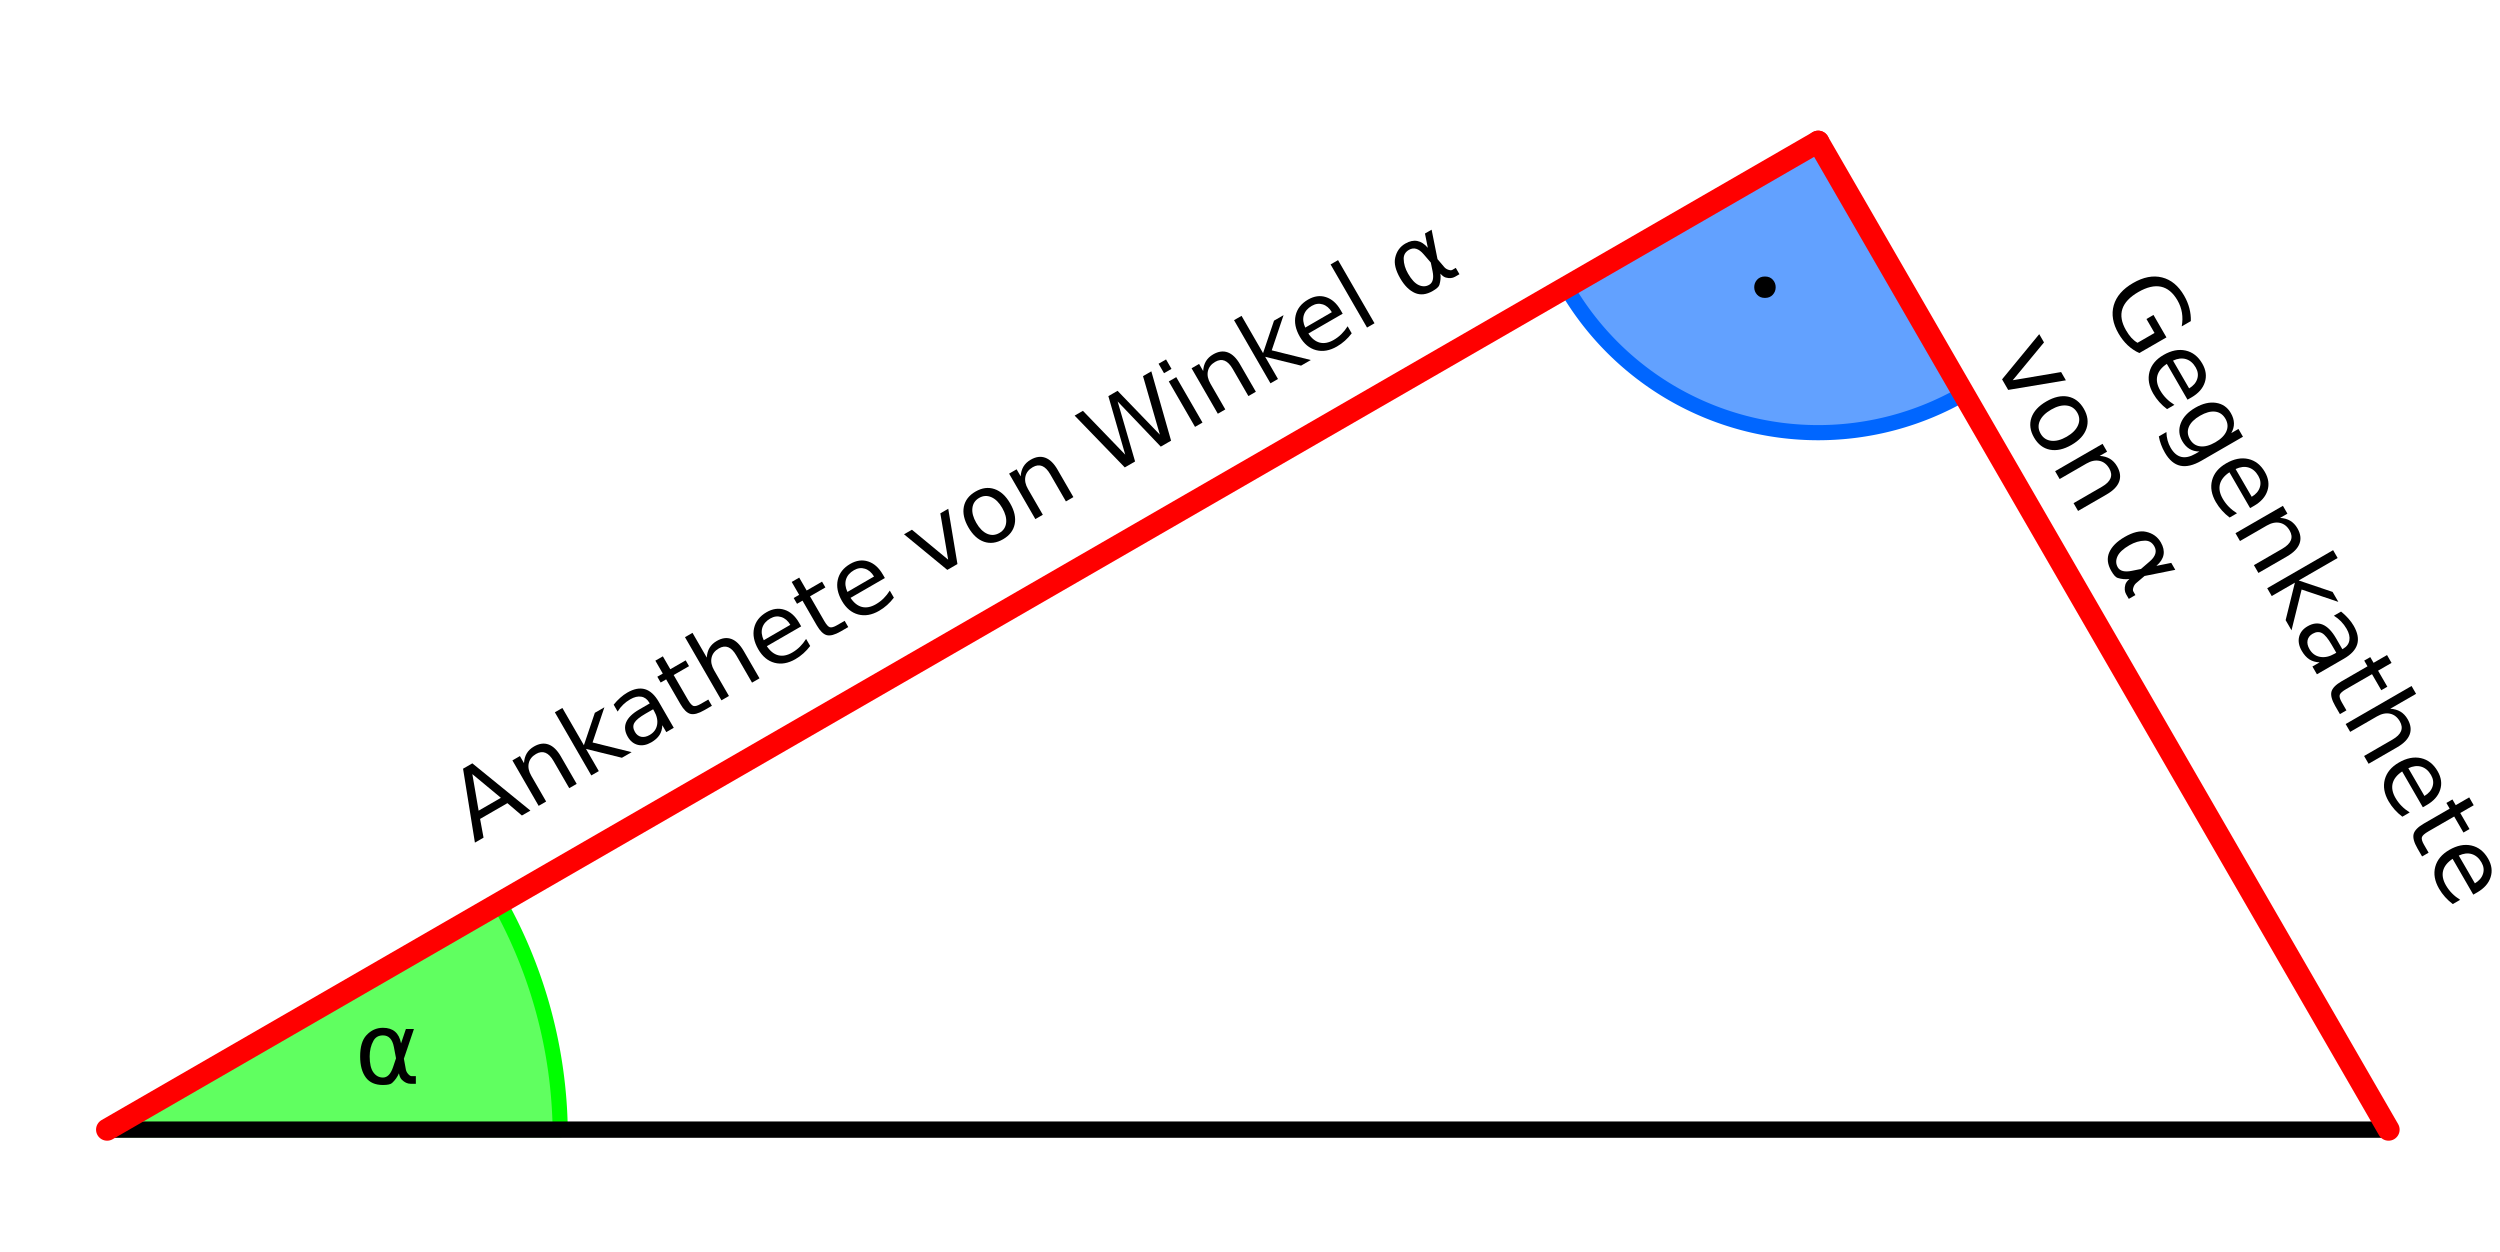 <?xml version="1.0" encoding="UTF-8" standalone="no"?>
<svg
   xmlns:dc="http://purl.org/dc/elements/1.1/"
   xmlns:cc="http://creativecommons.org/ns#"
   xmlns:rdf="http://www.w3.org/1999/02/22-rdf-syntax-ns#"
   xmlns:svg="http://www.w3.org/2000/svg"
   xmlns="http://www.w3.org/2000/svg"
   xmlns:sodipodi="http://sodipodi.sourceforge.net/DTD/sodipodi-0.dtd"
   xmlns:inkscape="http://www.inkscape.org/namespaces/inkscape"
   width="165.469mm"
   height="82.867mm"
   viewBox="0 0 165.469 82.867"
   version="1.1"
   id="svg8"
   inkscape:version="1.0.1 (3bc2e813f5, 2020-09-07)"
   sodipodi:docname="Tangens.svg">
  <defs
     id="defs2" />
  <sodipodi:namedview
     id="base"
     pagecolor="#ffffff"
     bordercolor="#666666"
     borderopacity="1.0"
     inkscape:pageopacity="0.0"
     inkscape:pageshadow="2"
     inkscape:zoom="1.28"
     inkscape:cx="269.42624"
     inkscape:cy="165.09624"
     inkscape:document-units="mm"
     inkscape:current-layer="g1340"
     inkscape:document-rotation="0"
     showgrid="false"
     showborder="true"
     inkscape:window-width="1920"
     inkscape:window-height="1016"
     inkscape:window-x="0"
     inkscape:window-y="27"
     inkscape:window-maximized="1"
     inkscape:snap-bbox="true"
     inkscape:object-paths="true"
     inkscape:snap-bbox-edge-midpoints="true"
     inkscape:bbox-nodes="true"
     inkscape:snap-bbox-midpoints="true"
     inkscape:snap-page="true" />
  <g
     inkscape:label="Ebene 1"
     inkscape:groupmode="layer"
     id="layer1">
    <g
       id="g1077"
       transform="translate(-19.087,-33.168)">
      <g
         id="text1028"
         style="font-size:10.583px;line-height:1.25;font-family:Ubuntu;-inkscape-font-specification:Ubuntu;stroke-width:0.044" />
      <g
         id="text1046"
         style="font-size:10.583px;line-height:1.25;font-family:Ubuntu;-inkscape-font-specification:Ubuntu;stroke-width:0.265" />
      <g
         id="text1140"
         style="font-style:normal;font-variant:normal;font-weight:normal;font-stretch:normal;font-size:6.35px;line-height:1.25;font-family:sans-serif;-inkscape-font-specification:sans-serif;stroke-width:0.044" />
      <g
         id="g1340"
         transform="translate(6.55,8.842)">
        <g
           aria-label="Gegenkathete 
von α"
           transform="rotate(60,-1.0399036e-6,4.4883416e-7)"
           id="text1276"
           style="font-style:normal;font-variant:normal;font-weight:normal;font-stretch:normal;font-size:6.629px;line-height:1.25;font-family:sans-serif;-inkscape-font-specification:sans-serif;stroke-width:0.166">
          <path
             d="m 117.723,-109.875 v -1.298 h -1.068 v -0.537 h 1.715 v 2.075 q -0.379,0.269 -0.835,0.408 -0.456,0.136 -0.974,0.136 -1.133,0 -1.774,-0.66 -0.638,-0.664 -0.638,-1.845 0,-1.185 0.638,-1.845 0.641,-0.664 1.774,-0.664 0.473,0 0.897,0.117 0.427,0.117 0.787,0.343 v 0.696 q -0.363,-0.307 -0.77,-0.463 -0.408,-0.155 -0.858,-0.155 -0.887,0 -1.334,0.495 -0.443,0.495 -0.443,1.476 0,0.977 0.443,1.473 0.447,0.495 1.334,0.495 0.346,0 0.618,-0.058 0.272,-0.061 0.489,-0.188 z"
             style="font-style:normal;font-variant:normal;font-weight:normal;font-stretch:normal;font-family:sans-serif;-inkscape-font-specification:sans-serif;stroke-width:0.166"
             id="path32" />
          <path
             d="m 122.639,-111.147 v 0.291 h -2.738 q 0.039,0.615 0.369,0.939 0.333,0.32 0.926,0.32 0.343,0 0.664,-0.084 0.324,-0.084 0.641,-0.252 v 0.563 q -0.32,0.136 -0.657,0.207 -0.337,0.071 -0.683,0.071 -0.867,0 -1.376,-0.505 -0.505,-0.505 -0.505,-1.366 0,-0.89 0.479,-1.411 0.482,-0.524 1.298,-0.524 0.732,0 1.156,0.473 0.427,0.469 0.427,1.278 z m -0.596,-0.175 q -0.006,-0.489 -0.275,-0.78 -0.265,-0.291 -0.706,-0.291 -0.498,0 -0.799,0.282 -0.298,0.282 -0.343,0.793 z"
             style="font-style:normal;font-variant:normal;font-weight:normal;font-stretch:normal;font-family:sans-serif;-inkscape-font-specification:sans-serif;stroke-width:0.166"
             id="path34" />
          <path
             d="m 126.002,-111.04 q 0,-0.647 -0.269,-1.003 -0.265,-0.356 -0.748,-0.356 -0.479,0 -0.748,0.356 -0.265,0.356 -0.265,1.003 0,0.644 0.265,1 0.269,0.356 0.748,0.356 0.482,0 0.748,-0.356 0.269,-0.356 0.269,-1 z m 0.596,1.405 q 0,0.926 -0.411,1.376 -0.411,0.453 -1.259,0.453 -0.314,0 -0.592,-0.049 -0.278,-0.045 -0.541,-0.142 v -0.579 q 0.262,0.142 0.518,0.21 0.256,0.068 0.521,0.068 0.586,0 0.877,-0.307 0.291,-0.304 0.291,-0.922 v -0.295 q -0.184,0.32 -0.473,0.479 -0.288,0.159 -0.689,0.159 -0.667,0 -1.075,-0.508 -0.408,-0.508 -0.408,-1.346 0,-0.842 0.408,-1.35 0.408,-0.508 1.075,-0.508 0.401,0 0.689,0.159 0.288,0.159 0.473,0.479 v -0.55 h 0.596 z"
             style="font-style:normal;font-variant:normal;font-weight:normal;font-stretch:normal;font-family:sans-serif;-inkscape-font-specification:sans-serif;stroke-width:0.166"
             id="path36" />
          <path
             d="m 130.925,-111.147 v 0.291 h -2.738 q 0.039,0.615 0.369,0.939 0.333,0.32 0.926,0.32 0.343,0 0.664,-0.084 0.324,-0.084 0.641,-0.252 v 0.563 q -0.32,0.136 -0.657,0.207 -0.337,0.071 -0.683,0.071 -0.867,0 -1.376,-0.505 -0.505,-0.505 -0.505,-1.366 0,-0.89 0.479,-1.411 0.482,-0.524 1.298,-0.524 0.732,0 1.156,0.473 0.427,0.469 0.427,1.278 z m -0.596,-0.175 q -0.006,-0.489 -0.275,-0.78 -0.265,-0.291 -0.706,-0.291 -0.498,0 -0.799,0.282 -0.298,0.282 -0.343,0.793 z"
             style="font-style:normal;font-variant:normal;font-weight:normal;font-stretch:normal;font-family:sans-serif;-inkscape-font-specification:sans-serif;stroke-width:0.166"
             id="path38" />
          <path
             d="m 134.916,-111.374 v 2.188 h -0.596 v -2.169 q 0,-0.515 -0.201,-0.77 -0.201,-0.256 -0.602,-0.256 -0.482,0 -0.761,0.307 -0.278,0.307 -0.278,0.838 v 2.049 h -0.599 v -3.625 h 0.599 v 0.563 q 0.214,-0.327 0.502,-0.489 0.291,-0.162 0.67,-0.162 0.625,0 0.945,0.388 0.32,0.385 0.32,1.136 z"
             style="font-style:normal;font-variant:normal;font-weight:normal;font-stretch:normal;font-family:sans-serif;-inkscape-font-specification:sans-serif;stroke-width:0.166"
             id="path40" />
          <path
             d="m 136.082,-114.222 h 0.599 v 2.975 l 1.777,-1.563 h 0.761 l -1.923,1.696 2.004,1.929 h -0.777 l -1.842,-1.77 v 1.77 h -0.599 z"
             style="font-style:normal;font-variant:normal;font-weight:normal;font-stretch:normal;font-family:sans-serif;-inkscape-font-specification:sans-serif;stroke-width:0.166"
             id="path42" />
          <path
             d="m 141.474,-111.008 q -0.722,0 -1,0.165 -0.278,0.165 -0.278,0.563 0,0.317 0.207,0.505 0.21,0.184 0.57,0.184 0.495,0 0.793,-0.35 0.301,-0.353 0.301,-0.935 v -0.133 z m 1.188,-0.246 v 2.068 h -0.596 v -0.55 q -0.204,0.33 -0.508,0.489 -0.304,0.155 -0.744,0.155 -0.557,0 -0.887,-0.311 -0.327,-0.314 -0.327,-0.838 0,-0.612 0.408,-0.922 0.411,-0.311 1.223,-0.311 h 0.835 v -0.058 q 0,-0.411 -0.272,-0.634 -0.269,-0.227 -0.757,-0.227 -0.311,0 -0.605,0.074 -0.295,0.074 -0.566,0.223 v -0.55 q 0.327,-0.126 0.634,-0.188 0.307,-0.065 0.599,-0.065 0.787,0 1.175,0.408 0.388,0.408 0.388,1.236 z"
             style="font-style:normal;font-variant:normal;font-weight:normal;font-stretch:normal;font-family:sans-serif;-inkscape-font-specification:sans-serif;stroke-width:0.166"
             id="path44" />
          <path
             d="m 144.478,-113.84 v 1.029 h 1.227 v 0.463 h -1.227 v 1.968 q 0,0.443 0.12,0.57 0.123,0.126 0.495,0.126 h 0.612 v 0.498 h -0.612 q -0.689,0 -0.952,-0.256 -0.262,-0.259 -0.262,-0.939 v -1.968 h -0.437 v -0.463 h 0.437 v -1.029 z"
             style="font-style:normal;font-variant:normal;font-weight:normal;font-stretch:normal;font-family:sans-serif;-inkscape-font-specification:sans-serif;stroke-width:0.166"
             id="path46" />
          <path
             d="m 149.501,-111.374 v 2.188 h -0.596 v -2.169 q 0,-0.515 -0.201,-0.77 -0.201,-0.256 -0.602,-0.256 -0.482,0 -0.761,0.307 -0.278,0.307 -0.278,0.838 v 2.049 h -0.599 v -5.036 h 0.599 v 1.974 q 0.214,-0.327 0.502,-0.489 0.291,-0.162 0.67,-0.162 0.625,0 0.945,0.388 0.32,0.385 0.32,1.136 z"
             style="font-style:normal;font-variant:normal;font-weight:normal;font-stretch:normal;font-family:sans-serif;-inkscape-font-specification:sans-serif;stroke-width:0.166"
             id="path48" />
          <path
             d="m 153.79,-111.147 v 0.291 h -2.738 q 0.039,0.615 0.369,0.939 0.333,0.32 0.926,0.32 0.343,0 0.664,-0.084 0.324,-0.084 0.641,-0.252 v 0.563 q -0.32,0.136 -0.657,0.207 -0.337,0.071 -0.683,0.071 -0.867,0 -1.376,-0.505 -0.505,-0.505 -0.505,-1.366 0,-0.89 0.479,-1.411 0.482,-0.524 1.298,-0.524 0.732,0 1.156,0.473 0.427,0.469 0.427,1.278 z m -0.596,-0.175 q -0.006,-0.489 -0.275,-0.78 -0.265,-0.291 -0.706,-0.291 -0.498,0 -0.799,0.282 -0.298,0.282 -0.343,0.793 z"
             style="font-style:normal;font-variant:normal;font-weight:normal;font-stretch:normal;font-family:sans-serif;-inkscape-font-specification:sans-serif;stroke-width:0.166"
             id="path50" />
          <path
             d="m 155.356,-113.84 v 1.029 h 1.227 v 0.463 h -1.227 v 1.968 q 0,0.443 0.12,0.57 0.123,0.126 0.495,0.126 h 0.612 v 0.498 h -0.612 q -0.689,0 -0.952,-0.256 -0.262,-0.259 -0.262,-0.939 v -1.968 h -0.437 v -0.463 h 0.437 v -1.029 z"
             style="font-style:normal;font-variant:normal;font-weight:normal;font-stretch:normal;font-family:sans-serif;-inkscape-font-specification:sans-serif;stroke-width:0.166"
             id="path52" />
          <path
             d="m 160.467,-111.147 v 0.291 h -2.738 q 0.039,0.615 0.369,0.939 0.333,0.32 0.926,0.32 0.343,0 0.664,-0.084 0.324,-0.084 0.641,-0.252 v 0.563 q -0.32,0.136 -0.657,0.207 -0.337,0.071 -0.683,0.071 -0.867,0 -1.376,-0.505 -0.505,-0.505 -0.505,-1.366 0,-0.89 0.479,-1.411 0.482,-0.524 1.298,-0.524 0.732,0 1.156,0.473 0.427,0.469 0.427,1.278 z m -0.596,-0.175 q -0.006,-0.489 -0.275,-0.78 -0.265,-0.291 -0.706,-0.291 -0.498,0 -0.799,0.282 -0.298,0.282 -0.343,0.793 z"
             style="font-style:normal;font-variant:normal;font-weight:normal;font-stretch:normal;font-family:sans-serif;-inkscape-font-specification:sans-serif;stroke-width:0.166"
             id="path54" />
          <path
             d="m 113.975,-104.525 h 0.631 l 1.133,3.043 1.133,-3.043 h 0.631 l -1.359,3.625 h -0.809 z"
             style="font-style:normal;font-variant:normal;font-weight:normal;font-stretch:normal;font-family:sans-serif;-inkscape-font-specification:sans-serif;stroke-width:0.166"
             id="path56" />
          <path
             d="m 119.73,-104.107 q -0.479,0 -0.757,0.375 -0.278,0.372 -0.278,1.023 0,0.651 0.275,1.026 0.278,0.372 0.761,0.372 0.476,0 0.754,-0.375 0.278,-0.375 0.278,-1.023 0,-0.644 -0.278,-1.02 -0.278,-0.379 -0.754,-0.379 z m 0,-0.505 q 0.777,0 1.22,0.505 0.443,0.505 0.443,1.398 0,0.89 -0.443,1.398 -0.443,0.505 -1.22,0.505 -0.78,0 -1.223,-0.505 -0.44,-0.508 -0.44,-1.398 0,-0.893 0.44,-1.398 0.443,-0.505 1.223,-0.505 z"
             style="font-style:normal;font-variant:normal;font-weight:normal;font-stretch:normal;font-family:sans-serif;-inkscape-font-specification:sans-serif;stroke-width:0.166"
             id="path58" />
          <path
             d="m 125.394,-103.088 v 2.188 h -0.596 v -2.169 q 0,-0.515 -0.201,-0.77 -0.201,-0.256 -0.602,-0.256 -0.482,0 -0.761,0.307 -0.278,0.307 -0.278,0.838 v 2.049 h -0.599 v -3.625 h 0.599 v 0.563 q 0.214,-0.327 0.502,-0.489 0.291,-0.162 0.67,-0.162 0.625,0 0.945,0.388 0.32,0.385 0.32,1.136 z"
             style="font-style:normal;font-variant:normal;font-weight:normal;font-stretch:normal;font-family:sans-serif;-inkscape-font-specification:sans-serif;stroke-width:0.166"
             id="path60" />
          <path
             d="m 130.802,-102.586 -0.142,-0.748 q -0.146,-0.767 -0.722,-0.767 -0.434,0 -0.631,0.356 -0.249,0.447 -0.249,1.036 0,0.712 0.243,1.052 0.246,0.346 0.638,0.346 0.434,0 0.667,-0.689 z m 0.333,-0.99 0.32,-0.948 h 0.531 l -0.664,1.965 0.129,0.709 q 0.029,0.159 0.142,0.291 0.133,0.155 0.236,0.155 h 0.285 v 0.505 h -0.356 q -0.304,0 -0.576,-0.272 -0.133,-0.136 -0.188,-0.421 -0.149,0.359 -0.453,0.641 -0.142,0.133 -0.605,0.133 -0.761,0 -1.13,-0.492 -0.379,-0.508 -0.379,-1.398 0,-0.952 0.411,-1.398 0.456,-0.498 1.097,-0.498 1.007,0 1.198,1.029 z"
             style="font-style:normal;font-variant:normal;font-weight:normal;font-stretch:normal;font-family:sans-serif;-inkscape-font-specification:sans-serif;stroke-width:0.166"
             id="path62" />
        </g>
        <path
           id="path1278"
           style="fill:#00ff00;fill-opacity:0.622;stroke:#00ff00;stroke-width:1.003;stroke-linecap:round;stroke-linejoin:round;stroke-miterlimit:4;stroke-dasharray:none;stroke-opacity:1"
           d="m 45.599,84.099 -25.972,14.995 h 29.99 a 31.778,31.778 0 0 0 -4.018,-14.995 z" />
        <path
           id="path1280"
           style="fill:#0066ff;fill-opacity:0.616;stroke:#0066ff;stroke-width:1.003;stroke-linecap:round;stroke-linejoin:round;stroke-miterlimit:4;stroke-dasharray:none;stroke-opacity:1"
           d="m 132.879,33.707 -16.676,9.628 a 19.256,19.256 0 0 0 16.676,9.628 19.256,19.256 0 0 0 9.628,-2.58 z" />
        <path
           style="fill:none;stroke:#000000;stroke-width:1.079;stroke-linecap:round;stroke-linejoin:round;stroke-miterlimit:4;stroke-dasharray:none;stroke-opacity:1"
           d="M 170.63,99.094 132.879,33.707 19.627,99.094 Z"
           id="path1284" />
        <g
           aria-label="Ankathete von Winkel α"
           transform="rotate(-30)"
           id="text1304"
           style="font-style:normal;font-variant:normal;font-weight:normal;font-stretch:normal;font-size:6.35px;line-height:1.25;font-family:sans-serif;-inkscape-font-specification:sans-serif;stroke-width:0.044">
          <path
             d="m 0.151,87.339 -0.85,2.304 H 1.004 Z m -0.353,-0.617 H 0.507 L 2.272,91.352 H 1.621 L 1.199,90.164 h -2.087 l -0.422,1.188 h -0.66 z"
             style="font-style:normal;font-variant:normal;font-weight:normal;font-stretch:normal;font-size:6.35px;font-family:sans-serif;-inkscape-font-specification:sans-serif;stroke-width:0.044"
             id="path65" />
          <path
             d="m 5.809,89.256 v 2.096 H 5.239 v -2.077 q 0,-0.493 -0.192,-0.738 -0.192,-0.245 -0.577,-0.245 -0.462,0 -0.729,0.295 -0.267,0.295 -0.267,0.803 v 1.963 H 2.901 V 87.879 h 0.574 v 0.54 q 0.205,-0.313 0.481,-0.468 0.279,-0.155 0.642,-0.155 0.598,0 0.905,0.372 0.307,0.369 0.307,1.088 z"
             style="font-style:normal;font-variant:normal;font-weight:normal;font-stretch:normal;font-size:6.35px;font-family:sans-serif;-inkscape-font-specification:sans-serif;stroke-width:0.044"
             id="path67" />
          <path
             d="m 6.926,86.527 h 0.574 v 2.849 L 9.202,87.879 h 0.729 l -1.842,1.625 1.919,1.848 H 9.264 L 7.499,89.656 v 1.696 H 6.926 Z"
             style="font-style:normal;font-variant:normal;font-weight:normal;font-stretch:normal;font-size:6.35px;font-family:sans-serif;-inkscape-font-specification:sans-serif;stroke-width:0.044"
             id="path69" />
          <path
             d="m 12.091,89.606 q -0.691,0 -0.958,0.158 -0.267,0.158 -0.267,0.54 0,0.304 0.198,0.484 0.202,0.177 0.546,0.177 0.474,0 0.76,-0.335 0.288,-0.338 0.288,-0.896 v -0.127 z m 1.138,-0.236 v 1.981 h -0.571 v -0.527 q -0.195,0.316 -0.487,0.468 -0.291,0.149 -0.713,0.149 -0.533,0 -0.85,-0.298 -0.313,-0.301 -0.313,-0.803 0,-0.586 0.391,-0.884 0.394,-0.298 1.172,-0.298 h 0.8 v -0.056 q 0,-0.394 -0.26,-0.608 -0.257,-0.217 -0.726,-0.217 -0.298,0 -0.58,0.071 -0.282,0.071 -0.543,0.214 V 88.037 q 0.313,-0.121 0.608,-0.18 0.295,-0.062 0.574,-0.062 0.753,0 1.126,0.391 0.372,0.391 0.372,1.184 z"
             style="font-style:normal;font-variant:normal;font-weight:normal;font-stretch:normal;font-size:6.35px;font-family:sans-serif;-inkscape-font-specification:sans-serif;stroke-width:0.044"
             id="path71" />
          <path
             d="m 14.969,86.893 v 0.986 h 1.175 v 0.443 H 14.969 V 90.207 q 0,0.425 0.115,0.546 0.118,0.121 0.474,0.121 h 0.586 v 0.477 h -0.586 q -0.66,0 -0.912,-0.245 -0.251,-0.248 -0.251,-0.899 V 88.322 H 13.976 V 87.879 h 0.419 v -0.986 z"
             style="font-style:normal;font-variant:normal;font-weight:normal;font-stretch:normal;font-size:6.35px;font-family:sans-serif;-inkscape-font-specification:sans-serif;stroke-width:0.044"
             id="path73" />
          <path
             d="m 19.781,89.256 v 2.096 h -0.571 v -2.077 q 0,-0.493 -0.192,-0.738 -0.192,-0.245 -0.577,-0.245 -0.462,0 -0.729,0.295 -0.267,0.295 -0.267,0.803 v 1.963 h -0.574 v -4.825 h 0.574 v 1.891 q 0.205,-0.313 0.481,-0.468 0.279,-0.155 0.642,-0.155 0.598,0 0.905,0.372 0.307,0.369 0.307,1.088 z"
             style="font-style:normal;font-variant:normal;font-weight:normal;font-stretch:normal;font-size:6.35px;font-family:sans-serif;-inkscape-font-specification:sans-serif;stroke-width:0.044"
             id="path75" />
          <path
             d="m 23.889,89.473 v 0.279 h -2.623 q 0.037,0.589 0.353,0.899 0.319,0.307 0.887,0.307 0.329,0 0.636,-0.081 0.31,-0.081 0.614,-0.242 v 0.54 q -0.307,0.13 -0.629,0.198 -0.322,0.068 -0.654,0.068 -0.831,0 -1.318,-0.484 Q 20.671,90.474 20.671,89.649 q 0,-0.853 0.459,-1.352 0.462,-0.502 1.243,-0.502 0.701,0 1.107,0.453 0.409,0.45 0.409,1.225 z M 23.319,89.305 q -0.006,-0.468 -0.264,-0.747 -0.254,-0.279 -0.676,-0.279 -0.477,0 -0.766,0.27 -0.285,0.27 -0.329,0.76 z"
             style="font-style:normal;font-variant:normal;font-weight:normal;font-stretch:normal;font-size:6.35px;font-family:sans-serif;-inkscape-font-specification:sans-serif;stroke-width:0.044"
             id="path77" />
          <path
             d="m 25.39,86.893 v 0.986 h 1.175 v 0.443 H 25.39 V 90.207 q 0,0.425 0.115,0.546 0.118,0.121 0.474,0.121 h 0.586 v 0.477 h -0.586 q -0.66,0 -0.912,-0.245 -0.251,-0.248 -0.251,-0.899 V 88.322 H 24.398 V 87.879 h 0.419 v -0.986 z"
             style="font-style:normal;font-variant:normal;font-weight:normal;font-stretch:normal;font-size:6.35px;font-family:sans-serif;-inkscape-font-specification:sans-serif;stroke-width:0.044"
             id="path79" />
          <path
             d="m 30.286,89.473 v 0.279 H 27.662 q 0.037,0.589 0.353,0.899 0.319,0.307 0.887,0.307 0.329,0 0.636,-0.081 0.31,-0.081 0.614,-0.242 v 0.54 q -0.307,0.13 -0.629,0.198 -0.322,0.068 -0.654,0.068 -0.831,0 -1.318,-0.484 -0.484,-0.484 -0.484,-1.308 0,-0.853 0.459,-1.352 0.462,-0.502 1.243,-0.502 0.701,0 1.107,0.453 0.409,0.45 0.409,1.225 z m -0.571,-0.167 q -0.006,-0.468 -0.264,-0.747 -0.254,-0.279 -0.676,-0.279 -0.477,0 -0.766,0.27 -0.285,0.27 -0.329,0.76 z"
             style="font-style:normal;font-variant:normal;font-weight:normal;font-stretch:normal;font-size:6.35px;font-family:sans-serif;-inkscape-font-specification:sans-serif;stroke-width:0.044"
             id="path81" />
          <path
             d="m 32.831,87.879 h 0.605 l 1.085,2.915 1.085,-2.915 h 0.605 l -1.302,3.473 h -0.775 z"
             style="font-style:normal;font-variant:normal;font-weight:normal;font-stretch:normal;font-size:6.35px;font-family:sans-serif;-inkscape-font-specification:sans-serif;stroke-width:0.044"
             id="path83" />
          <path
             d="m 38.344,88.279 q -0.459,0 -0.726,0.36 -0.267,0.357 -0.267,0.98 0,0.623 0.264,0.983 0.267,0.357 0.729,0.357 0.456,0 0.722,-0.36 0.267,-0.36 0.267,-0.98 0,-0.617 -0.267,-0.977 -0.267,-0.363 -0.722,-0.363 z m 0,-0.484 q 0.744,0 1.169,0.484 0.425,0.484 0.425,1.339 0,0.853 -0.425,1.339 -0.425,0.484 -1.169,0.484 -0.747,0 -1.172,-0.484 -0.422,-0.487 -0.422,-1.339 0,-0.856 0.422,-1.339 0.425,-0.484 1.172,-0.484 z"
             style="font-style:normal;font-variant:normal;font-weight:normal;font-stretch:normal;font-size:6.35px;font-family:sans-serif;-inkscape-font-specification:sans-serif;stroke-width:0.044"
             id="path85" />
          <path
             d="m 43.77,89.256 v 2.096 h -0.571 v -2.077 q 0,-0.493 -0.192,-0.738 -0.192,-0.245 -0.577,-0.245 -0.462,0 -0.729,0.295 -0.267,0.295 -0.267,0.803 v 1.963 H 40.862 V 87.879 h 0.574 v 0.54 q 0.205,-0.313 0.481,-0.468 0.279,-0.155 0.642,-0.155 0.598,0 0.905,0.372 0.307,0.369 0.307,1.088 z"
             style="font-style:normal;font-variant:normal;font-weight:normal;font-stretch:normal;font-size:6.35px;font-family:sans-serif;-inkscape-font-specification:sans-serif;stroke-width:0.044"
             id="path87" />
          <path
             d="m 46.539,86.722 h 0.633 l 0.974,3.913 0.97,-3.913 h 0.704 l 0.974,3.913 0.97,-3.913 h 0.636 l -1.163,4.629 h -0.788 l -0.977,-4.018 -0.986,4.018 h -0.788 z"
             style="font-style:normal;font-variant:normal;font-weight:normal;font-stretch:normal;font-size:6.35px;font-family:sans-serif;-inkscape-font-specification:sans-serif;stroke-width:0.044"
             id="path89" />
          <path
             d="m 53.066,87.879 h 0.571 v 3.473 H 53.066 Z m 0,-1.352 h 0.571 v 0.722 H 53.066 Z"
             style="font-style:normal;font-variant:normal;font-weight:normal;font-stretch:normal;font-size:6.35px;font-family:sans-serif;-inkscape-font-specification:sans-serif;stroke-width:0.044"
             id="path91" />
          <path
             d="m 57.716,89.256 v 2.096 h -0.571 v -2.077 q 0,-0.493 -0.192,-0.738 -0.192,-0.245 -0.577,-0.245 -0.462,0 -0.729,0.295 -0.267,0.295 -0.267,0.803 v 1.963 H 54.808 V 87.879 h 0.574 v 0.54 q 0.205,-0.313 0.481,-0.468 0.279,-0.155 0.642,-0.155 0.598,0 0.905,0.372 0.307,0.369 0.307,1.088 z"
             style="font-style:normal;font-variant:normal;font-weight:normal;font-stretch:normal;font-size:6.35px;font-family:sans-serif;-inkscape-font-specification:sans-serif;stroke-width:0.044"
             id="path93" />
          <path
             d="m 58.833,86.527 h 0.574 v 2.849 l 1.702,-1.498 h 0.729 l -1.842,1.625 1.919,1.848 h -0.744 L 59.406,89.656 v 1.696 h -0.574 z"
             style="font-style:normal;font-variant:normal;font-weight:normal;font-stretch:normal;font-size:6.35px;font-family:sans-serif;-inkscape-font-specification:sans-serif;stroke-width:0.044"
             id="path95" />
          <path
             d="m 65.276,89.473 v 0.279 h -2.623 q 0.037,0.589 0.353,0.899 0.319,0.307 0.887,0.307 0.329,0 0.636,-0.081 0.31,-0.081 0.614,-0.242 v 0.54 q -0.307,0.13 -0.629,0.198 -0.322,0.068 -0.654,0.068 -0.831,0 -1.318,-0.484 -0.484,-0.484 -0.484,-1.308 0,-0.853 0.459,-1.352 0.462,-0.502 1.243,-0.502 0.701,0 1.107,0.453 0.409,0.45 0.409,1.225 z M 64.705,89.305 q -0.006,-0.468 -0.264,-0.747 -0.254,-0.279 -0.676,-0.279 -0.477,0 -0.766,0.27 -0.285,0.27 -0.329,0.76 z"
             style="font-style:normal;font-variant:normal;font-weight:normal;font-stretch:normal;font-size:6.35px;font-family:sans-serif;-inkscape-font-specification:sans-serif;stroke-width:0.044"
             id="path97" />
          <path
             d="m 66.212,86.527 h 0.571 v 4.825 h -0.571 z"
             style="font-style:normal;font-variant:normal;font-weight:normal;font-stretch:normal;font-size:6.35px;font-family:sans-serif;-inkscape-font-specification:sans-serif;stroke-width:0.044"
             id="path99" />
          <path
             d="m 72.019,89.736 -0.136,-0.716 q -0.14,-0.735 -0.691,-0.735 -0.415,0 -0.605,0.341 -0.239,0.428 -0.239,0.992 0,0.682 0.233,1.008 0.236,0.332 0.611,0.332 0.415,0 0.639,-0.66 z m 0.319,-0.949 0.307,-0.908 h 0.508 l -0.636,1.882 0.124,0.679 q 0.028,0.152 0.136,0.279 0.127,0.149 0.226,0.149 h 0.273 v 0.484 h -0.341 q -0.291,0 -0.552,-0.26 -0.127,-0.13 -0.18,-0.403 -0.143,0.344 -0.434,0.614 -0.136,0.127 -0.58,0.127 -0.729,0 -1.082,-0.471 -0.363,-0.487 -0.363,-1.339 0,-0.912 0.394,-1.339 0.437,-0.477 1.051,-0.477 0.964,0 1.147,0.986 z"
             style="font-style:normal;font-variant:normal;font-weight:normal;font-stretch:normal;font-size:6.35px;font-family:sans-serif;-inkscape-font-specification:sans-serif;stroke-width:0.044"
             id="path101" />
        </g>
        <g
           aria-label="α"
           transform="translate(-27.587,-6.004)"
           id="g1308"
           style="font-style:normal;font-variant:normal;font-weight:normal;font-stretch:normal;font-size:6.629px;line-height:1.25;font-family:sans-serif;-inkscape-font-specification:sans-serif;stroke-width:0.166">
          <path
             d="M 66.336,100.375 66.194,99.627 Q 66.048,98.86 65.472,98.86 q -0.434,0 -0.631,0.356 -0.249,0.447 -0.249,1.036 0,0.712 0.243,1.052 0.246,0.346 0.638,0.346 0.434,0 0.667,-0.689 z m 0.333,-0.99 0.32,-0.948 h 0.531 l -0.664,1.965 0.129,0.709 q 0.029,0.159 0.142,0.291 0.133,0.155 0.236,0.155 h 0.285 v 0.505 h -0.356 q -0.304,0 -0.576,-0.272 -0.133,-0.136 -0.188,-0.421 -0.149,0.359 -0.453,0.641 -0.142,0.133 -0.605,0.133 -0.761,0 -1.13,-0.492 -0.379,-0.508 -0.379,-1.398 0,-0.952 0.411,-1.398 0.456,-0.498 1.097,-0.498 1.007,0 1.198,1.029 z"
             style="font-style:normal;font-variant:normal;font-weight:normal;font-stretch:normal;font-family:sans-serif;-inkscape-font-specification:sans-serif;stroke-width:0.166"
             id="path1306" />
        </g>
        <g
           aria-label="."
           id="text863"
           style="font-size:10.583px;line-height:1.25;font-family:Ubuntu;-inkscape-font-specification:Ubuntu;stroke-width:0.265">
          <path
             d="m 130.065,43.336 q 0,0.286 -0.191,0.497 -0.191,0.212 -0.519,0.212 -0.328,0 -0.519,-0.212 -0.191,-0.212 -0.191,-0.497 0,-0.286 0.191,-0.497 0.191,-0.212 0.519,-0.212 0.328,0 0.519,0.212 0.191,0.212 0.191,0.497 z"
             style="stroke-width:0.265"
             id="path104" />
        </g>
        <path
           style="fill:none;stroke:#ff0000;stroke-width:1.465;stroke-linecap:round;stroke-linejoin:round;stroke-miterlimit:4;stroke-dasharray:none;stroke-opacity:1"
           d="M 170.63,99.094 132.879,33.707"
           id="path867" />
        <path
           style="fill:none;stroke:#ff0000;stroke-width:1.465;stroke-linecap:round;stroke-linejoin:round;stroke-miterlimit:4;stroke-dasharray:none;stroke-opacity:1"
           d="M 19.627,99.094 132.879,33.707"
           id="path869" />
      </g>
    </g>
  </g>
</svg>
